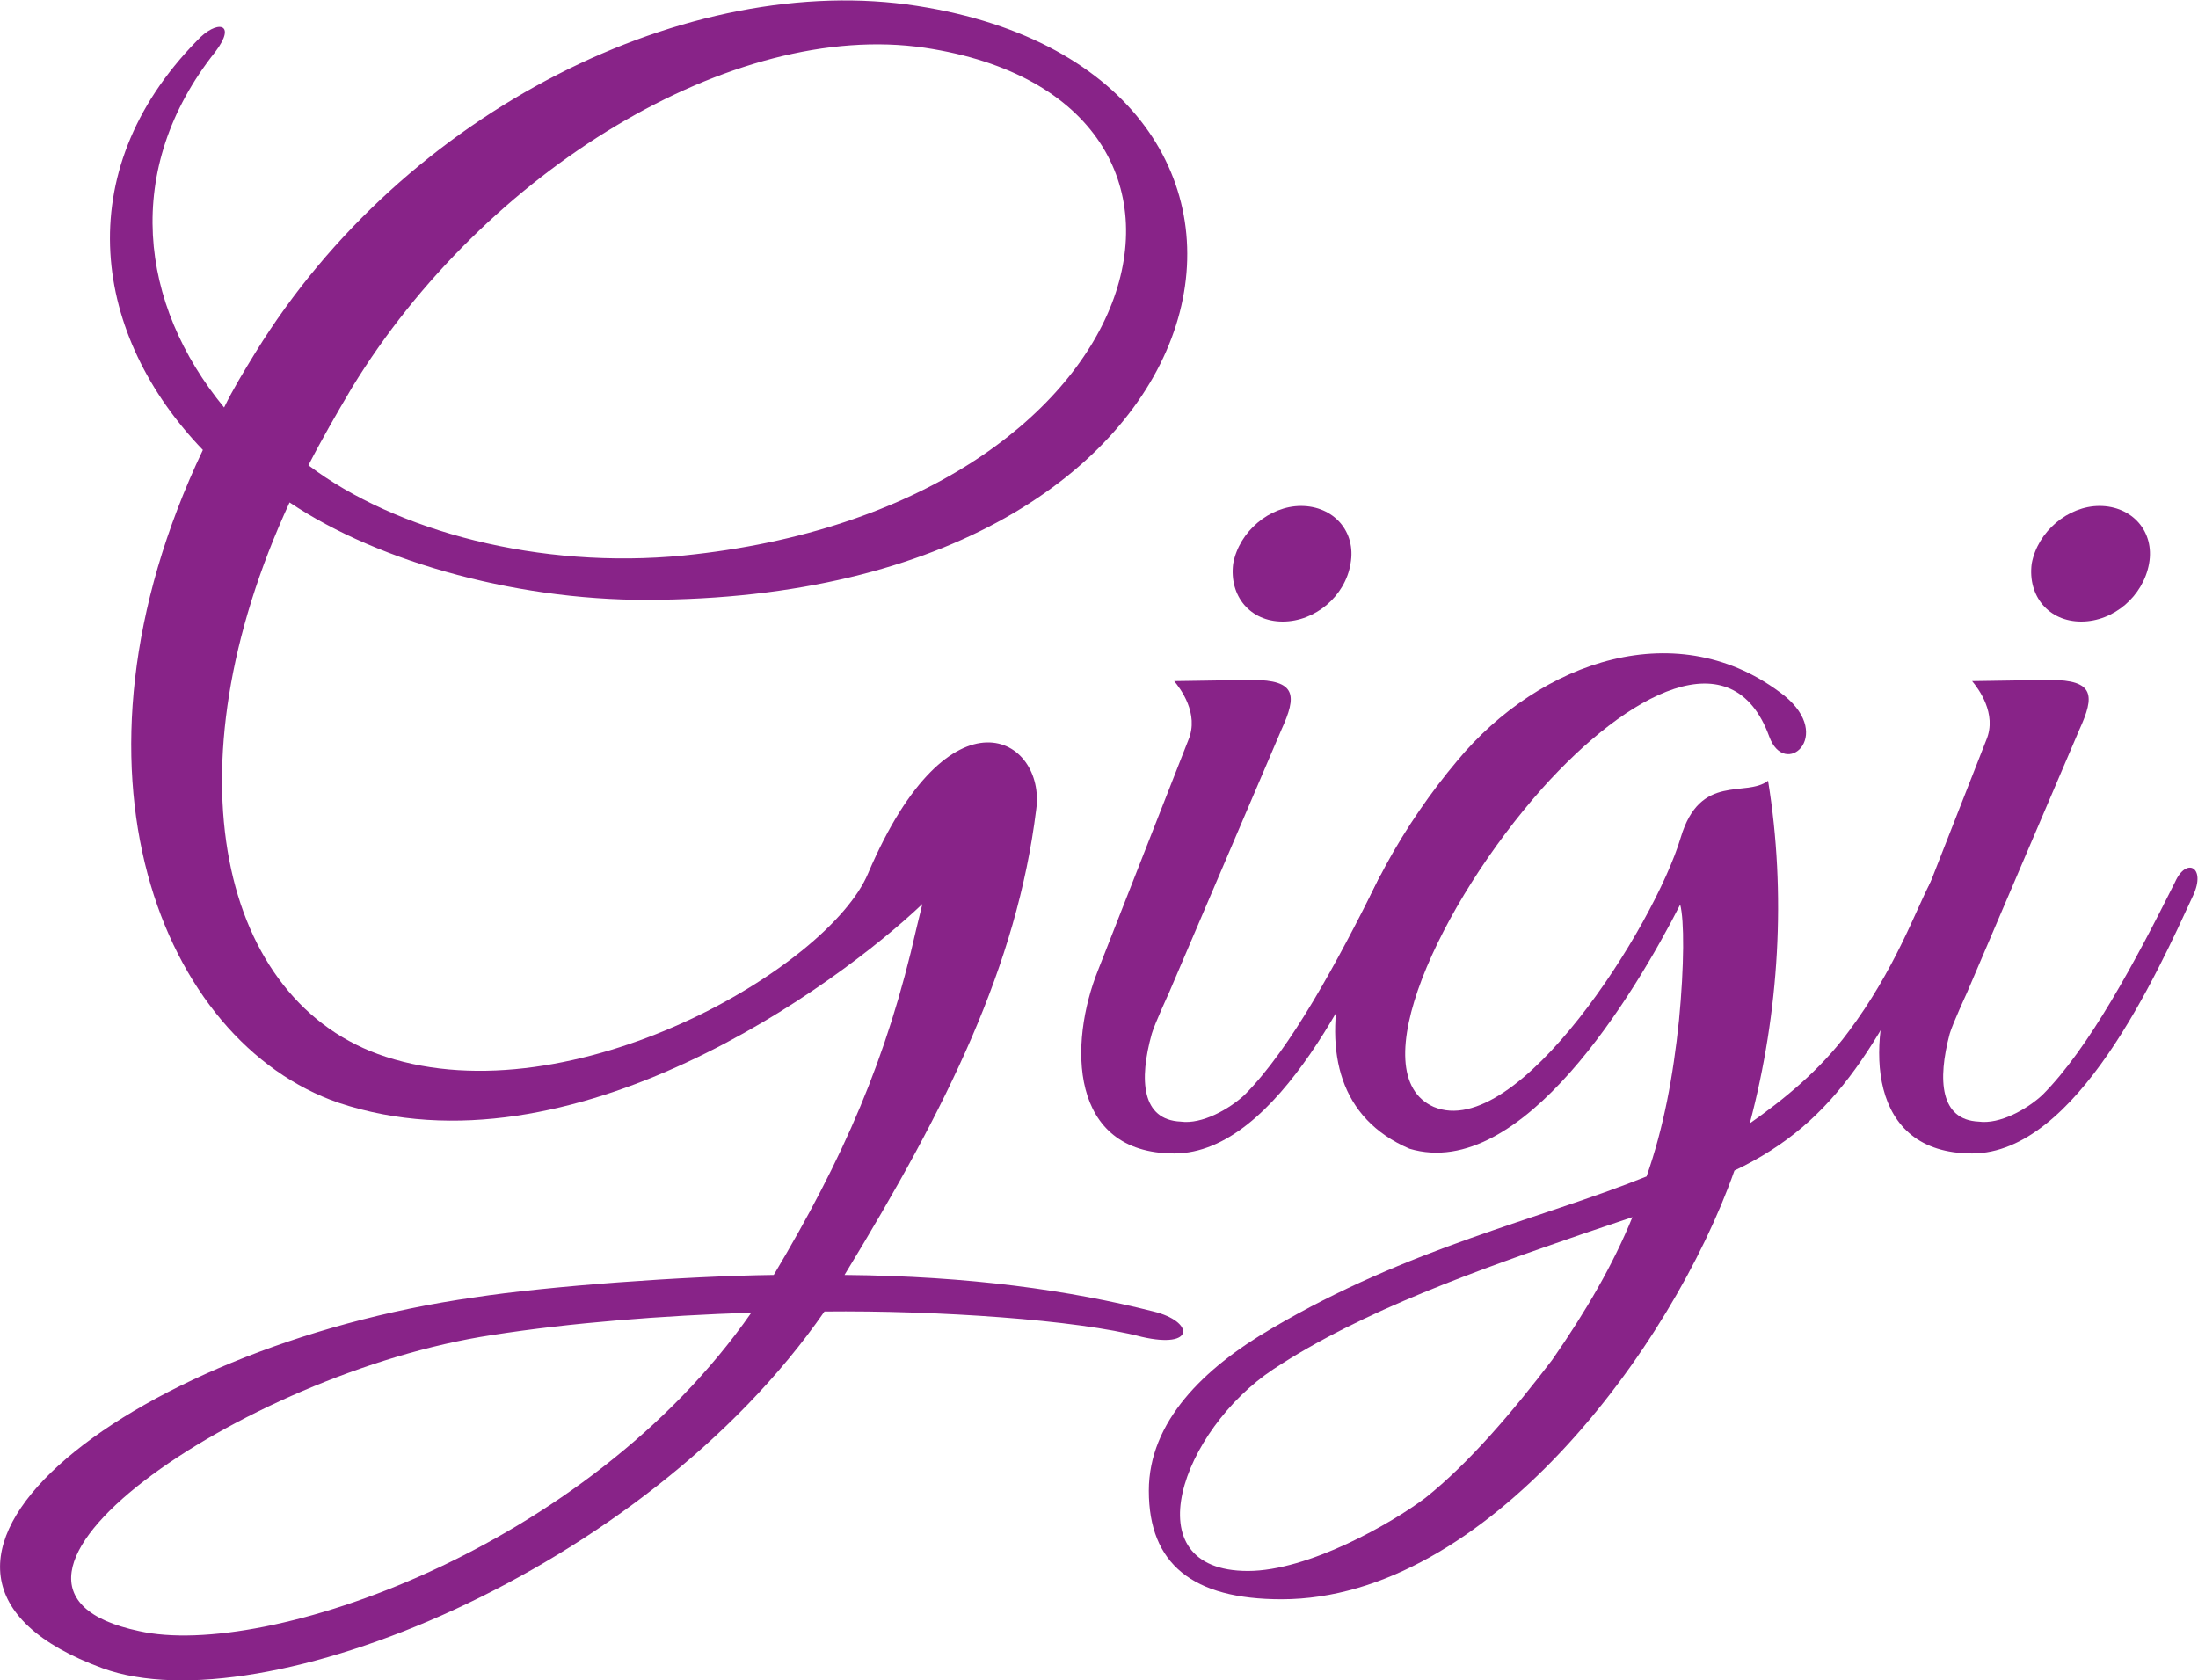 <?xml version="1.0" encoding="utf-8"?>
<!-- Generator: Adobe Illustrator 22.0.0, SVG Export Plug-In . SVG Version: 6.00 Build 0)  -->
<svg version="1.1" id="Layer_1" xmlns="http://www.w3.org/2000/svg" xmlns:xlink="http://www.w3.org/1999/xlink" x="0px" y="0px"
	 viewBox="0 0 372.7 284.9" style="enable-background:new 0 0 372.7 284.9;" xml:space="preserve">
<style type="text/css">
	.st0{fill:#882388;}
</style>
<path class="st0" d="M195.6,222.4c-14.3-3.6-31.1-6-52.4-6.2c17.5-28.7,29.2-52.4,32.5-78.9c1.7-12.2-14.6-21.8-28.5,10.8
	c-6.7,16-50.2,41.4-81.8,31.1c-28-9.1-37.3-48.5-16.3-94c15.3,10.3,39.7,17,62.9,16.5c101.2-1.4,117.4-89.2,43.5-100.7
	c-38.5-6-86.8,17.5-112.2,58.8c-1.9,3.1-3.8,6.2-5.3,9.3C23.6,51.6,20.7,28.7,36.5,8.8c3.8-5,0.2-5.5-3.1-1.9
	c-22,22.5-17.5,50.2,1,69.4c-25.8,54.3-6.9,100.4,23,110.7c39.5,13.2,84.7-20.1,99-33.7l-1,4.1c-5,22.2-12.4,39-24.2,58.8
	c-15.1,0.2-38.3,1.9-50.7,3.8c-59.5,8.4-107.6,46.6-63.1,62.9c26.8,9.8,91.8-16.3,122.4-60.5c19.1-0.2,42.8,1.4,53.8,4.3
	C202.7,228.8,202.5,224.1,195.6,222.4z M156.8,8.1c58.6,8.8,39.7,78-40.9,86.1c-24.4,2.4-48.8-4.1-63.6-15.3
	c2.2-4.3,4.8-8.8,7.4-13.2C82.2,28.9,124.3,3.3,156.8,8.1z M127.4,222.6c-28,40.2-82.5,58.8-103.8,54c-35.2-7.4,17.5-43.8,59.8-50.2
	C96.8,224.3,112.3,223.1,127.4,222.6z"/>
<path class="st0" d="M229,95.6c1-5.5-2.9-9.8-8.4-9.8c-5.3,0-10.5,4.3-11.5,9.8c-0.7,5.5,2.9,9.8,8.4,9.8S228.1,101.1,229,95.6z
	 M195.3,175.3c0.5-1.7,2.9-6.9,2.9-6.9l19.1-44.7c2.6-5.7,2.6-8.4-5-8.4l-13.2,0.2c1,1.2,4.3,5.5,2.4,10l-15.3,39
	c-5,12.4-5,31.1,12.9,31.1c17.7,0,31.3-30.4,37.5-43.8c2.2-4.8-1.2-6.5-3.1-2.2c-6.7,13.4-14.6,28.2-22.5,36.1
	c-2.6,2.4-7.2,5-10.8,4.5C193.6,189.9,193.1,183.2,195.3,175.3z"/>
<path class="st0" d="M330.9,151.6c2.4-4.8-1.4-6.2-3.6-1.9c-2.4,4.5-6,14.8-13.9,25.3c-4.8,6.5-11,11.5-16.7,15.5
	c5-18.9,6.2-39,3.1-58.1c-3.8,2.9-11.5-1.4-14.8,9.6c-4.5,15.1-27.7,51.7-41.9,45.7c-12.4-5.5,1-34.4,18.4-54
	c14.6-16.3,32.3-25.8,38.5-8.8c2.6,7.2,11,0,2.6-6.9c-17.9-14.1-41.4-6-55.5,11c-17.7,21-32,55.5-8.1,65.8
	c19.1,5.7,38.3-26.5,45.9-41.4c0.7,2.6,0.7,10.3-0.2,19.6c-1,9.6-2.6,18.2-5.5,26.5c-18.4,7.4-40.2,12-63.6,25.8
	c-11.5,6.7-20.8,15.8-20.8,27.5c0,12.4,7.4,18.4,22.5,18.4c34.7,0,66.2-42.6,76.8-72.7C311.8,190.1,318.7,176.7,330.9,151.6z
	 M276.8,206.4c-3.3,8.1-7.9,16-13.6,24.2c-6.7,8.8-14.1,17.5-21.5,23.4c-5.7,4.3-19.8,12.4-30.1,12.4c-19.8,0-11.2-23.9,4.3-34.2
	c15.1-10,35.2-17,52.6-23L276.8,206.4z"/>
<path class="st0" d="M364.4,95.6c1-5.5-2.9-9.8-8.4-9.8c-5.3,0-10.5,4.3-11.5,9.8c-0.7,5.5,2.9,9.8,8.4,9.8S363.4,101.1,364.4,95.6z
	 M330.6,175.3c0.5-1.7,2.9-6.9,2.9-6.9l19.1-44.7c2.6-5.7,2.6-8.4-5-8.4l-13.2,0.2c1,1.2,4.3,5.5,2.4,10l-15.3,39
	c-5,12.4-5,31.1,12.9,31.1c17.7,0,31.3-30.4,37.5-43.8c2.2-4.8-1.2-6.5-3.1-2.2c-6.7,13.4-14.6,28.2-22.5,36.1
	c-2.6,2.4-7.2,5-10.8,4.5C329,189.9,328.5,183.2,330.6,175.3z"/>
</svg>
